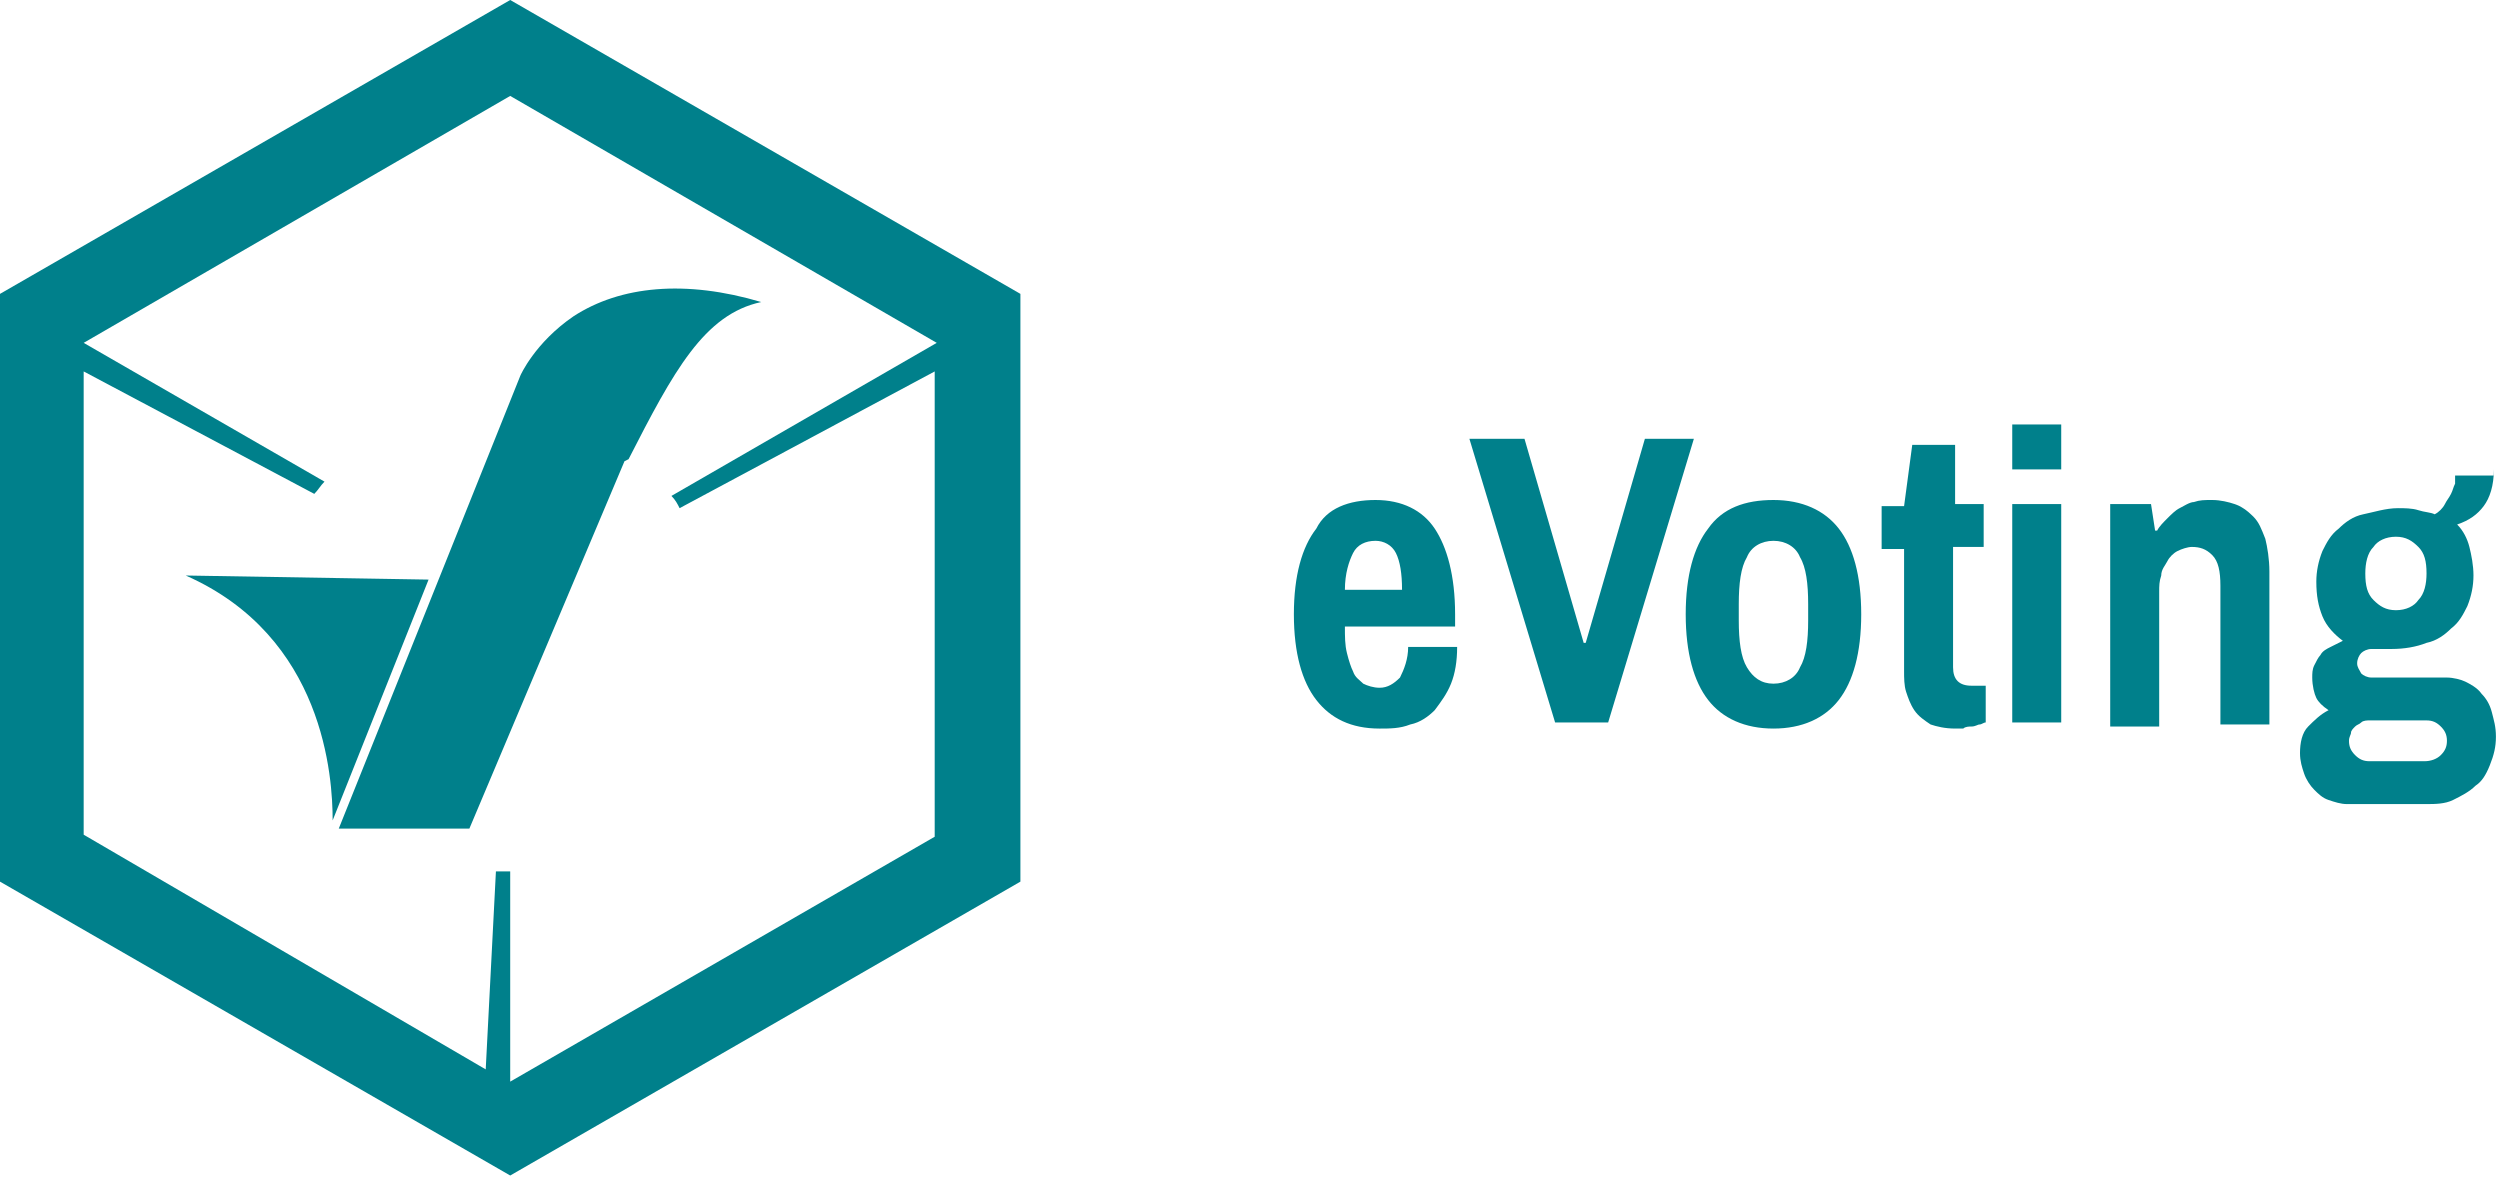 <?xml version="1.0" encoding="utf-8"?>
<!-- Generator: Adobe Illustrator 23.0.0, SVG Export Plug-In . SVG Version: 6.00 Build 0)  -->
<svg version="1.1" id="Capa_1" xmlns="http://www.w3.org/2000/svg" xmlns:xlink="http://www.w3.org/1999/xlink" x="0px" y="0px"
	 viewBox="0 0 122.5 57.7" style="enable-background:new 0 0 122.5 57.7;" xml:space="preserve">
<style type="text/css">
	.st0{fill:#81E7F0;}
	.st1{fill:none;stroke:#FFFFFF;stroke-width:2;stroke-miterlimit:10;}
	.st2{fill:#00808B;stroke:#FFFFFF;stroke-width:2;stroke-miterlimit:10;}
	.st3{fill:#00808B;}
	.st4{fill:#FFFFFF;}
	.st5{fill-rule:evenodd;clip-rule:evenodd;fill:#FFFFFF;}
	.st6{fill:#808080;}
	.st7{fill:#FFFFFF;stroke:#808080;stroke-miterlimit:10;}
	.st8{fill:#8CC63F;stroke:#808080;stroke-miterlimit:10;}
	.st9{fill-rule:evenodd;clip-rule:evenodd;fill:#8CC63F;}
	.st10{fill:#05585F;}
	.st11{fill:#B3B3B3;}
	.st12{fill:#F2F2F2;}
</style>
<g>
	<g>
		<path class="st3" d="M25,0L0,14.4v28.8l25,14.4l25-14.4V14.4L25,0z M45.9,16.8l-13,7.5c0.2,0.2,0.3,0.4,0.4,0.6l12.5-6.7v22.8
			L25,53l0,0h0V42.7c-0.2,0-0.4,0-0.7,0l-0.5,9.7L4.1,40.9V18.2l11.3,6c0.2-0.2,0.3-0.4,0.5-0.6L4.1,16.8L25,4.7L45.9,16.8
			L45.9,16.8z"/>
	</g>
	<g>
		<path class="st3" d="M30.8,22.5c2.2-4.3,3.7-7.1,6.5-7.7c-3.7-1.1-6.9-0.8-9.2,0.7c-1.9,1.3-2.6,2.9-2.6,2.9l-8.9,22.2H23l7.6-18
			L30.8,22.5z"/>
		<path class="st3" d="M16.3,40.2L21,28.4L9.1,28.2C15.9,31.2,16.3,38.1,16.3,40.2z"/>
	</g>
	<g>
		<path class="st3" d="M67.4,24.5c1.3,0,2.3,0.5,2.9,1.4c0.6,0.9,1,2.3,1,4.2v0.6h-5.4c0,0.5,0,0.9,0.1,1.3c0.1,0.4,0.2,0.7,0.3,0.9
			c0.1,0.3,0.3,0.4,0.5,0.6c0.2,0.1,0.5,0.2,0.8,0.2c0.4,0,0.7-0.2,1-0.5c0.2-0.4,0.4-0.9,0.4-1.5h2.4c0,0.7-0.1,1.3-0.3,1.8
			s-0.5,0.9-0.8,1.3c-0.3,0.3-0.7,0.6-1.2,0.7c-0.5,0.2-1,0.2-1.5,0.2c-1.4,0-2.4-0.5-3.1-1.4c-0.7-0.9-1.1-2.3-1.1-4.2
			s0.4-3.3,1.1-4.2C65,24.9,66.1,24.5,67.4,24.5z M67.4,26.5c-0.5,0-0.9,0.2-1.1,0.6s-0.4,1-0.4,1.8h2.8c0-0.8-0.1-1.4-0.3-1.8
			S67.8,26.5,67.4,26.5z"/>
		<path class="st3" d="M78.8,35.4h-2.6l-4.2-13.9h2.7l2.9,10h0.1l2.9-10H83L78.8,35.4z"/>
		<path class="st3" d="M86.9,24.5c1.4,0,2.5,0.5,3.2,1.4c0.7,0.9,1.1,2.3,1.1,4.2s-0.4,3.3-1.1,4.2c-0.7,0.9-1.8,1.4-3.2,1.4
			c-1.4,0-2.5-0.5-3.2-1.4c-0.7-0.9-1.1-2.3-1.1-4.2s0.4-3.3,1.1-4.2C84.4,24.9,85.5,24.5,86.9,24.5z M86.9,26.5
			c-0.6,0-1.1,0.3-1.3,0.8c-0.3,0.5-0.4,1.3-0.4,2.3v0.8c0,1,0.1,1.8,0.4,2.3c0.3,0.5,0.7,0.8,1.3,0.8s1.1-0.3,1.3-0.8
			c0.3-0.5,0.4-1.3,0.4-2.3v-0.8c0-1-0.1-1.8-0.4-2.3C88,26.8,87.5,26.5,86.9,26.5z"/>
		<path class="st3" d="M95.7,24.7h1.5v2.1h-1.5v5.9c0,0.6,0.3,0.9,0.9,0.9h0.7v1.8c-0.1,0-0.2,0.1-0.3,0.1c-0.1,0-0.2,0.1-0.4,0.1
			c-0.1,0-0.3,0-0.4,0.1c-0.1,0-0.3,0-0.4,0c-0.5,0-0.9-0.1-1.2-0.2c-0.3-0.2-0.6-0.4-0.8-0.7c-0.2-0.3-0.3-0.6-0.4-0.9
			c-0.1-0.3-0.1-0.7-0.1-1v-6h-1.1v-2.1h1.1l0.4-3h2.1V24.7z"/>
		<path class="st3" d="M101,23h-2.4v-2.2h2.4V23z M101,35.4h-2.4V24.7h2.4V35.4z"/>
		<path class="st3" d="M108.4,24.5c0.4,0,0.8,0.1,1.1,0.2s0.6,0.3,0.9,0.6s0.4,0.6,0.6,1.1c0.1,0.4,0.2,1,0.2,1.6v7.5h-2.4v-6.8
			c0-0.7-0.1-1.2-0.4-1.5c-0.3-0.3-0.6-0.4-1-0.4c-0.2,0-0.5,0.1-0.7,0.2c-0.2,0.1-0.4,0.3-0.5,0.5c-0.1,0.2-0.3,0.4-0.3,0.7
			c-0.1,0.3-0.1,0.5-0.1,0.8v6.6h-2.4V24.7h2l0.2,1.3h0.1c0.1-0.2,0.3-0.4,0.5-0.6c0.2-0.2,0.4-0.4,0.6-0.5c0.2-0.1,0.5-0.3,0.7-0.3
			C107.8,24.5,108,24.5,108.4,24.5z"/>
		<path class="st3" d="M122.2,23c0,0.8-0.2,1.4-0.5,1.8c-0.3,0.4-0.7,0.7-1.3,0.9c0.3,0.3,0.5,0.7,0.6,1.1s0.2,0.9,0.2,1.4
			c0,0.5-0.1,1-0.3,1.5c-0.2,0.4-0.4,0.8-0.8,1.1c-0.3,0.3-0.7,0.6-1.2,0.7c-0.5,0.2-1.1,0.3-1.7,0.3h-1c-0.2,0-0.4,0.1-0.5,0.2
			c-0.1,0.1-0.2,0.3-0.2,0.5c0,0.2,0.1,0.3,0.2,0.5c0.1,0.1,0.3,0.2,0.5,0.2h3.7c0.3,0,0.7,0.1,0.9,0.2s0.6,0.3,0.8,0.6
			c0.2,0.2,0.4,0.5,0.5,0.9s0.2,0.7,0.2,1.2c0,0.5-0.1,0.9-0.3,1.4s-0.4,0.8-0.7,1c-0.3,0.3-0.7,0.5-1.1,0.7
			c-0.4,0.2-0.9,0.2-1.3,0.2H115c-0.3,0-0.6-0.1-0.9-0.2c-0.3-0.1-0.5-0.3-0.7-0.5c-0.2-0.2-0.4-0.5-0.5-0.8c-0.1-0.3-0.2-0.6-0.2-1
			c0-0.5,0.1-1,0.4-1.3s0.6-0.6,1-0.8c-0.3-0.2-0.5-0.4-0.6-0.6s-0.2-0.6-0.2-1c0-0.2,0-0.4,0.1-0.6c0.1-0.2,0.2-0.4,0.3-0.5
			c0.1-0.2,0.3-0.3,0.5-0.4c0.2-0.1,0.4-0.2,0.6-0.3c-0.4-0.3-0.8-0.7-1-1.2c-0.2-0.5-0.3-1-0.3-1.7c0-0.5,0.1-1,0.3-1.5
			c0.2-0.4,0.4-0.8,0.8-1.1c0.3-0.3,0.7-0.6,1.2-0.7s1.1-0.3,1.7-0.3c0.3,0,0.7,0,1,0.1s0.6,0.1,0.8,0.2c0.2-0.1,0.4-0.3,0.5-0.5
			c0.1-0.2,0.2-0.3,0.3-0.5c0.1-0.2,0.1-0.3,0.2-0.5c0-0.1,0-0.3,0-0.4H122.2z M116.1,35.3c-0.1,0-0.3,0-0.4,0.1
			c-0.1,0.1-0.2,0.1-0.3,0.2c-0.1,0.1-0.2,0.2-0.2,0.3c0,0.1-0.1,0.2-0.1,0.4c0,0.3,0.1,0.5,0.3,0.7c0.2,0.2,0.4,0.3,0.7,0.3h2.7
			c0.3,0,0.6-0.1,0.8-0.3c0.2-0.2,0.3-0.4,0.3-0.7s-0.1-0.5-0.3-0.7c-0.2-0.2-0.4-0.3-0.7-0.3H116.1z M117.4,26.3
			c-0.5,0-0.9,0.2-1.1,0.5c-0.3,0.3-0.4,0.8-0.4,1.3c0,0.6,0.1,1,0.4,1.3c0.3,0.3,0.6,0.5,1.1,0.5c0.5,0,0.9-0.2,1.1-0.5
			c0.3-0.3,0.4-0.8,0.4-1.3c0-0.6-0.1-1-0.4-1.3C118.2,26.5,117.9,26.3,117.4,26.3z"/>
	</g>
</g>
</svg>
